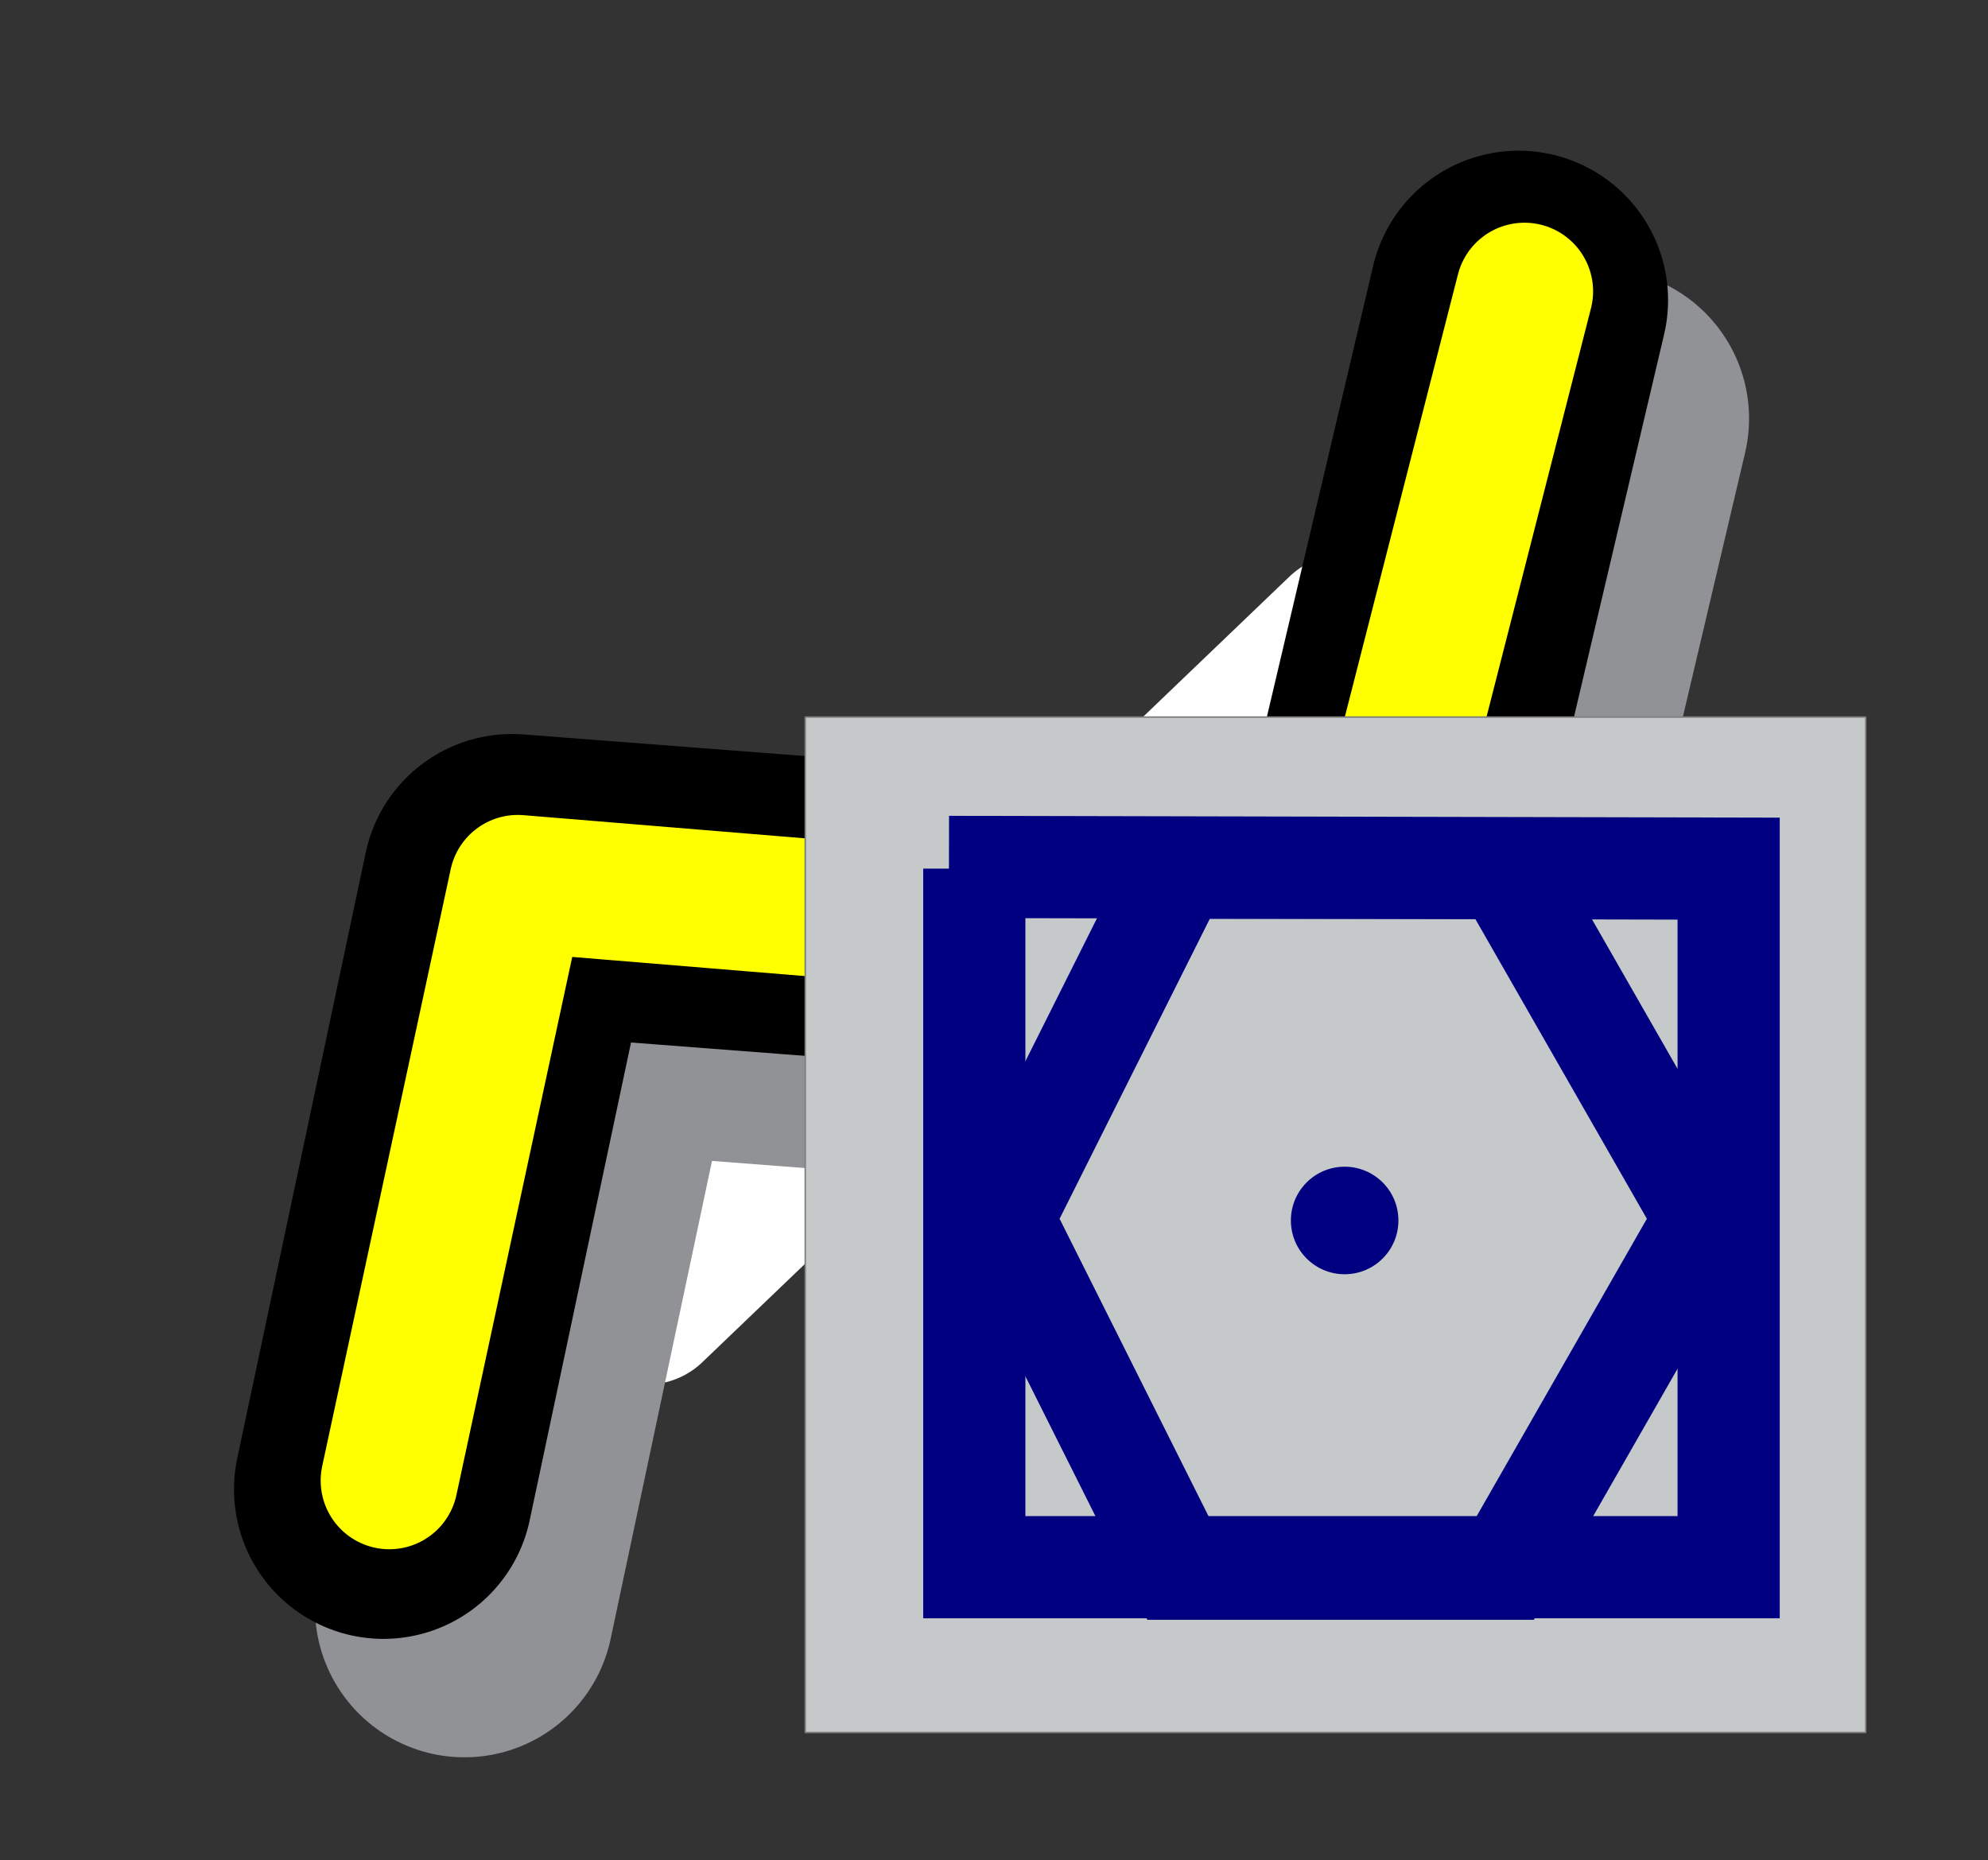 <?xml version="1.0" encoding="UTF-8" standalone="no"?>
<!-- Created with Inkscape (http://www.inkscape.org/) -->

<svg
   xmlns:dc="http://purl.org/dc/elements/1.1/"
   xmlns:cc="http://creativecommons.org/ns#"
   xmlns:rdf="http://www.w3.org/1999/02/22-rdf-syntax-ns#"
   xmlns:svg="http://www.w3.org/2000/svg"
   xmlns="http://www.w3.org/2000/svg"
   xmlns:sodipodi="http://sodipodi.sourceforge.net/DTD/sodipodi-0.dtd"
   xmlns:inkscape="http://www.inkscape.org/namespaces/inkscape"
   version="1.0"
   width="149.921"
   height="140.265"
   id="svg2"
   inkscape:version="0.91 r13725"
   sodipodi:docname="routeradio.svg">
  <rect width="100%" height="100%" fill="#333333" stroke="none"/>
  <sodipodi:namedview
     pagecolor="#ffffff"
     bordercolor="#666666"
     borderopacity="1"
     objecttolerance="10"
     gridtolerance="10"
     guidetolerance="10"
     inkscape:pageopacity="0"
     inkscape:pageshadow="2"
     inkscape:window-width="1876"
     inkscape:window-height="1056"
     id="namedview15"
     showgrid="true"
     inkscape:zoom="3.1466666"
     inkscape:cx="-8.2151802"
     inkscape:cy="75.937874"
     inkscape:window-x="44"
     inkscape:window-y="24"
     inkscape:window-maximized="1"
     inkscape:current-layer="svg2"
     showguides="false"
     inkscape:snap-grids="true"
     fit-margin-top="0"
     fit-margin-left="0"
     fit-margin-right="0"
     fit-margin-bottom="0">
    <inkscape:grid
       type="xygrid"
       id="grid8410"
       originx="1.078"
       originy="-1090.198" />
  </sodipodi:namedview>
  <defs
     id="defs4" />
  <path
     inkscape:connector-curvature="0"
     id="path21952"
     d="M 101.452,47.861 48.766,98.337"
     style="fill:none;fill-rule:evenodd;stroke:#ffffff;stroke-width:12.151;stroke-linecap:round;stroke-linejoin:round;stroke-miterlimit:4;stroke-dasharray:none;stroke-opacity:1" />
  <path
     inkscape:connector-curvature="0"
     id="path8101"
     d="M 60.672,71.086 Z"
     style="fill:none;fill-rule:evenodd;stroke:#000000;stroke-width:1.089px;stroke-linecap:butt;stroke-linejoin:miter;stroke-opacity:1" />
  <path
     sodipodi:nodetypes="ccccc"
     inkscape:connector-curvature="0"
     id="path8098-4"
     d="m 35.025,121.25 9.691,-45.696 34.054,2.614 30.442,1.863 11.418,-48.465"
     style="fill:none;fill-rule:evenodd;stroke:#919295;stroke-width:22.543;stroke-linecap:round;stroke-linejoin:round;stroke-miterlimit:4;stroke-dasharray:none;stroke-opacity:1" />
  <path
     sodipodi:nodetypes="ccccc"
     inkscape:connector-curvature="0"
     id="path8098"
     d="M 28.917,112.319 38.609,66.623 l 34.054,2.614 30.442,1.864 11.418,-48.465"
     style="fill:none;fill-rule:evenodd;stroke:#000000;stroke-width:22.543;stroke-linecap:round;stroke-linejoin:round;stroke-miterlimit:4;stroke-dasharray:none;stroke-opacity:1" />
  <path
     sodipodi:nodetypes="ccccc"
     inkscape:connector-curvature="0"
     id="path8098-8"
     d="m 29.359,111.655 9.691,-45.023 31.766,2.614 31.586,1.863 12.562,-49.138"
     style="fill:none;fill-rule:evenodd;stroke:#ffff00;stroke-width:10.353;stroke-linecap:round;stroke-linejoin:round;stroke-miterlimit:4;stroke-dasharray:none;stroke-opacity:1" />
  <rect
     y="54.075"
     x="60.727"
     height="76.577"
     width="79.972"
     id="rect4186"
     style="opacity:1;fill:#c6c9c9;fill-opacity:1;stroke:#7d7d7d;stroke-width:0.112;stroke-linecap:square;stroke-linejoin:bevel;stroke-miterlimit:4;stroke-dasharray:none;stroke-opacity:1" />
  <path
     style="fill:none;fill-rule:evenodd;stroke:#000080;stroke-width:7.706;stroke-linecap:butt;stroke-linejoin:miter;stroke-miterlimit:4;stroke-dasharray:none;stroke-opacity:1"
     d="m 73.475,65.505 0,52.68 56.887,0 0,-52.68 -58.799,-0.129"
     id="path8412"
     inkscape:connector-curvature="0"
     sodipodi:nodetypes="ccccc" />
  <circle
     style="opacity:1;fill:#000080;fill-opacity:1;stroke:none;stroke-width:8.008;stroke-linecap:round;stroke-linejoin:round;stroke-miterlimit:4;stroke-dasharray:none;stroke-opacity:1"
     id="path8414"
     cx="101.404"
     cy="92.038"
     r="4.055" />
  <path
     style="fill:none;fill-rule:evenodd;stroke:#000080;stroke-width:7.624;stroke-linecap:butt;stroke-linejoin:miter;stroke-miterlimit:4;stroke-dasharray:none;stroke-opacity:1"
     d="m 88.879,65.478 -13.236,26.431 13.236,26.431 24.582,0 15.127,-26.431 -15.127,-26.431 z"
     id="path8416"
     inkscape:connector-curvature="0" />
</svg>
